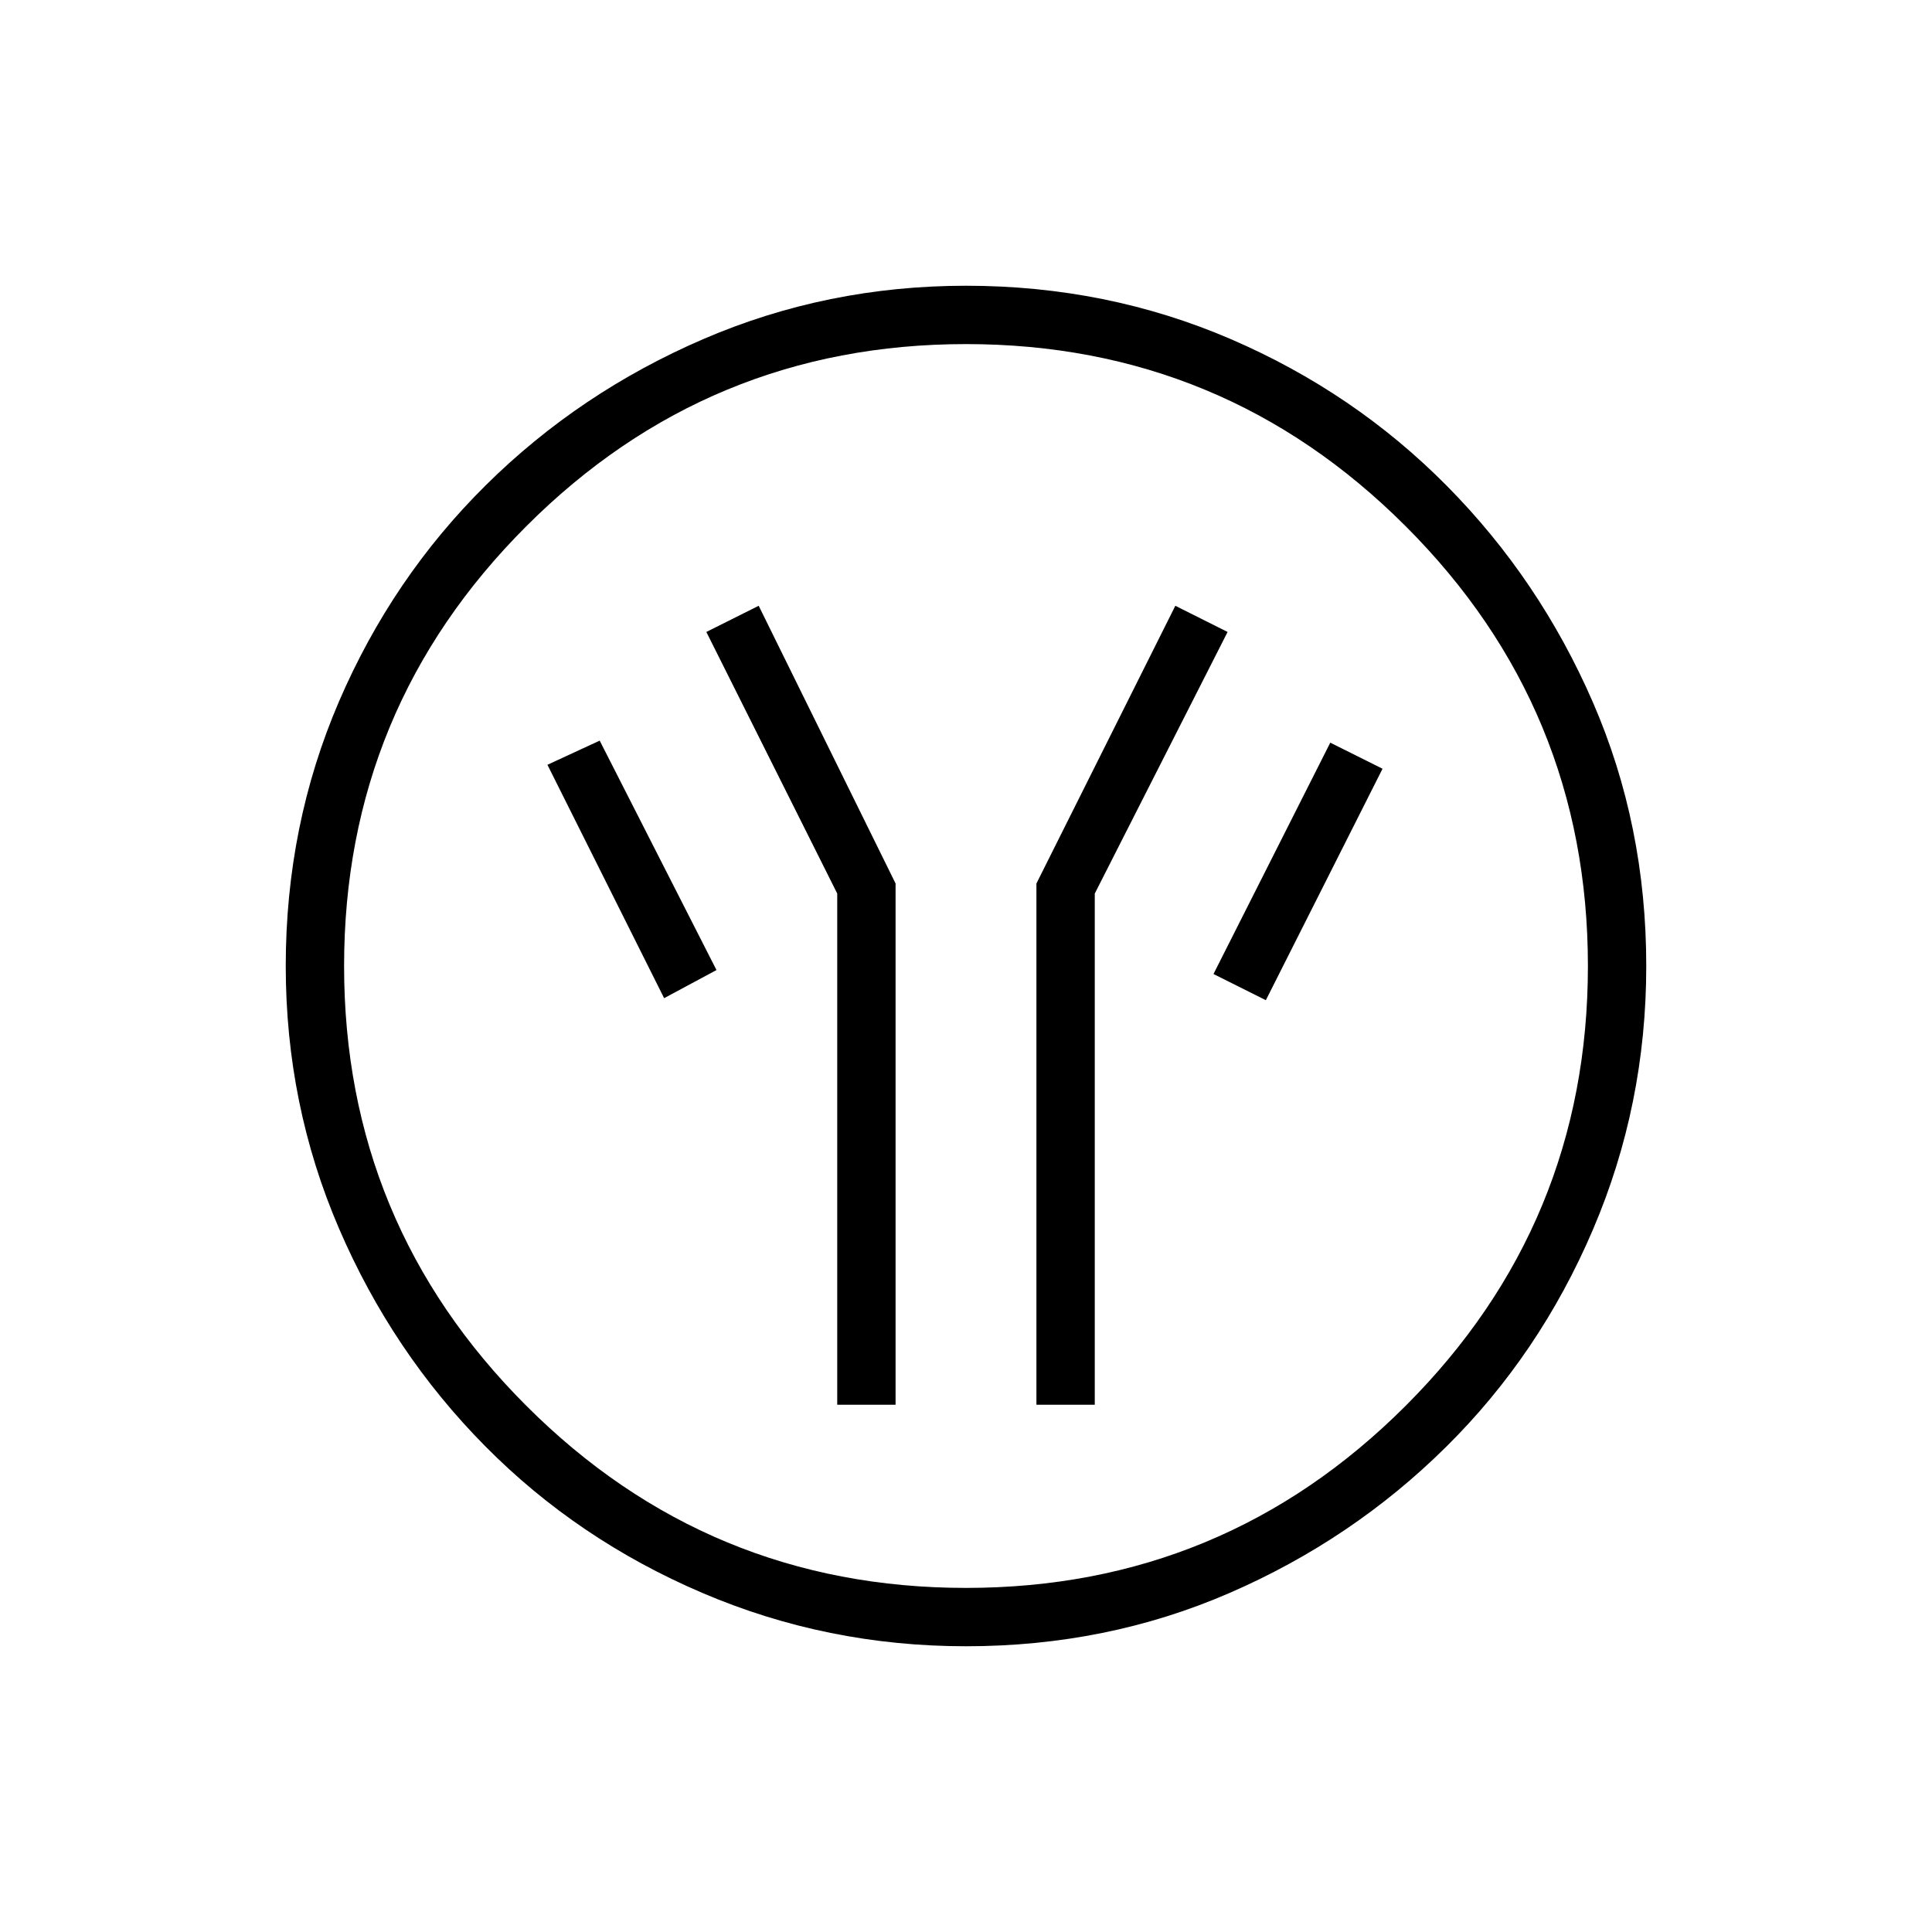 <svg xmlns="http://www.w3.org/2000/svg" height="20" width="20"><path d="M8.667 14.542h.604V9.146L7.854 6.271l-.542.271L8.667 9.25Zm2.062 0h.604V9.25l1.375-2.708-.541-.271-1.438 2.875Zm2.375-4.188 1.208-2.396-.541-.27-1.209 2.395Zm-6.229-.021.542-.291-1.209-2.375-.541.25ZM10 17.042q-1.438 0-2.729-.552-1.292-.552-2.25-1.521-.959-.969-1.511-2.25-.552-1.281-.552-2.719 0-1.458.552-2.74.552-1.281 1.521-2.239Q6 4.062 7.281 3.51 8.562 2.958 10 2.958q1.458 0 2.74.552 1.281.552 2.239 1.521.959.969 1.511 2.24.552 1.271.552 2.729 0 1.438-.552 2.729-.552 1.292-1.521 2.25-.969.959-2.24 1.511-1.271.552-2.729.552Zm0-.604q2.667 0 4.552-1.886 1.886-1.885 1.886-4.552t-1.886-4.552Q12.667 3.562 10 3.562T5.448 5.448Q3.562 7.333 3.562 10t1.886 4.552Q7.333 16.438 10 16.438ZM10 10Z"/></svg>